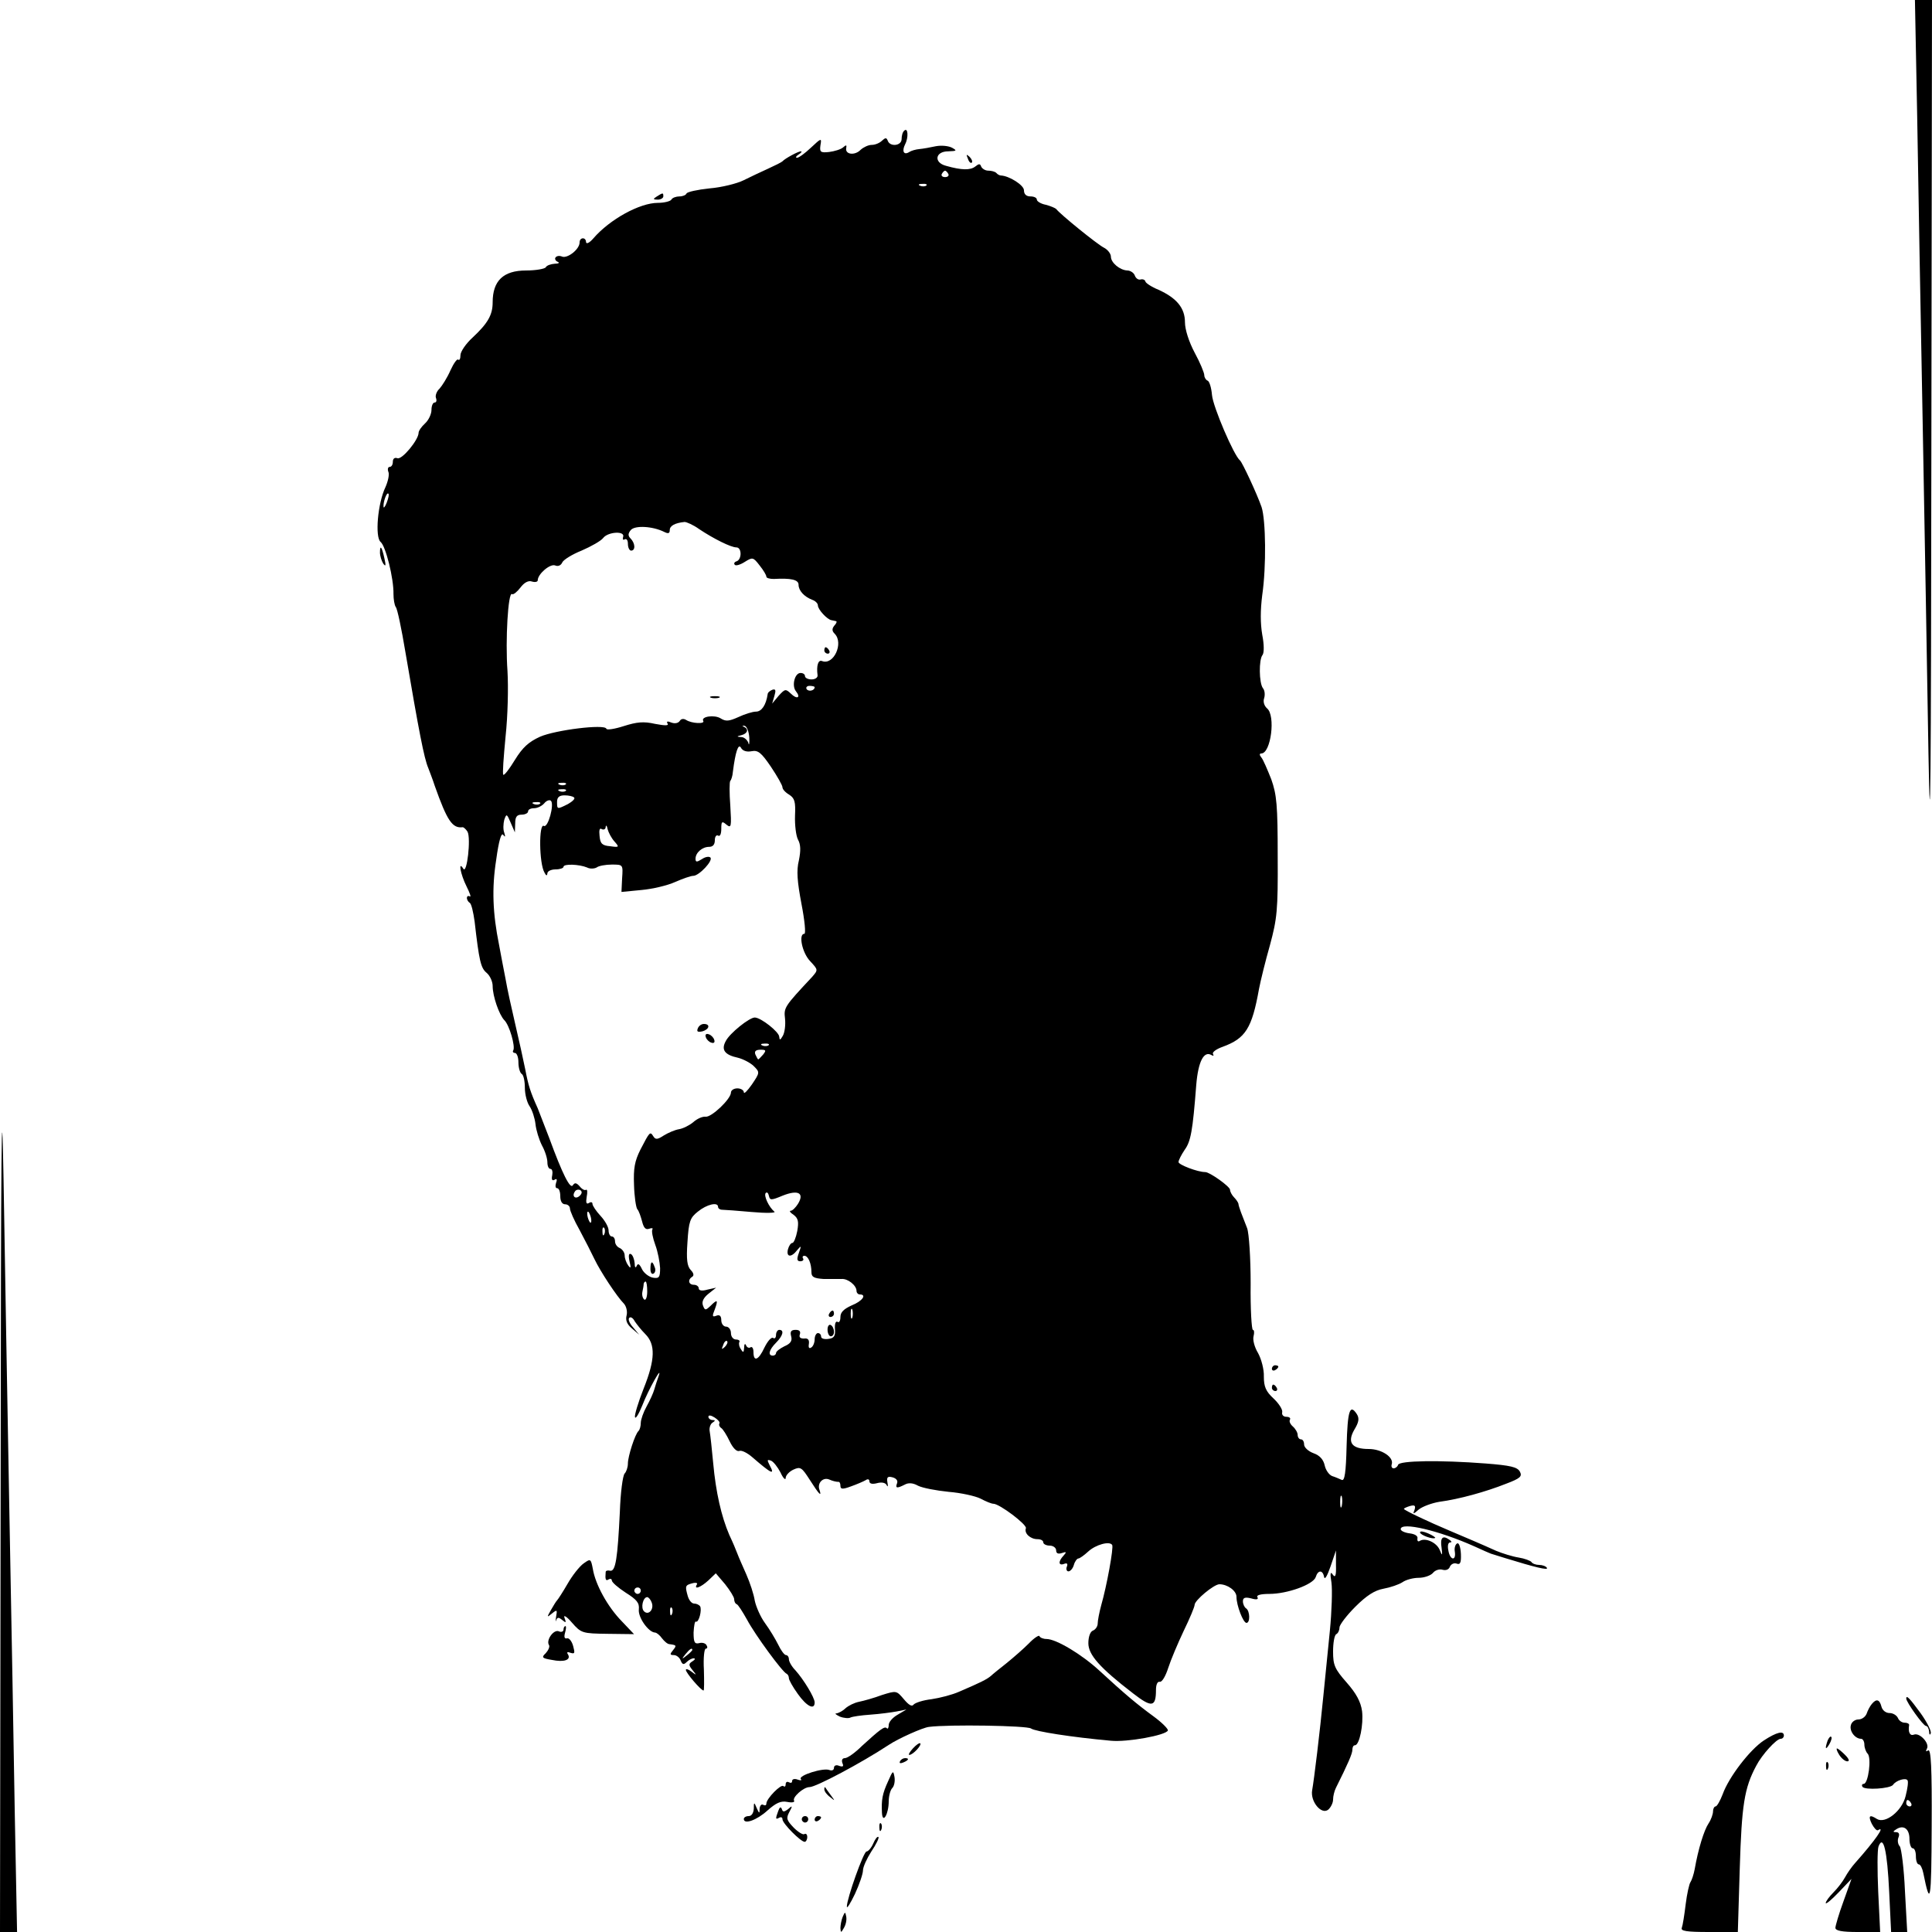 <?xml version="1.0" standalone="no"?>
<!DOCTYPE svg PUBLIC "-//W3C//DTD SVG 20010904//EN"
 "http://www.w3.org/TR/2001/REC-SVG-20010904/DTD/svg10.dtd">
<svg version="1.0" xmlns="http://www.w3.org/2000/svg"
 width="600pt" height="600pt" viewBox="0 0 600 600"
 preserveAspectRatio="xMidYMid meet">

<g transform="translate(0,600) scale(0.1,-0.1)"
fill="#000000" stroke="none">
<path d="M5954 5638 c3 -200 11 -626 17 -948 6 -322 14 -785 18 -1030 6 -336
8 -104 9 948 l2 1392 -27 0 -26 0 7 -362z"/>
<path d="M2808 5594 c-5 -4 -8 -16 -8 -26 0 -21 -36 -25 -43 -5 -4 10 -7 10
-18 0 -7 -7 -21 -13 -32 -13 -10 0 -25 -7 -34 -15 -18 -19 -49 -15 -45 5 2 10
0 11 -10 2 -7 -6 -27 -12 -43 -14 -27 -3 -30 0 -27 21 4 23 3 23 -30 -8 -18
-17 -37 -31 -43 -31 -5 0 -3 5 5 10 8 5 12 10 7 10 -8 0 -49 -22 -57 -31 -3
-3 -23 -13 -45 -23 -22 -10 -56 -26 -76 -36 -20 -10 -68 -22 -105 -25 -38 -4
-70 -11 -72 -16 -2 -5 -12 -9 -22 -9 -10 0 -22 -4 -25 -10 -3 -5 -22 -10 -42
-10 -56 0 -149 -51 -200 -110 -12 -14 -22 -19 -23 -12 0 16 -20 16 -20 -1 0
-21 -37 -50 -54 -44 -9 4 -18 2 -21 -3 -3 -4 1 -11 7 -13 7 -3 3 -6 -9 -6 -12
-1 -25 -5 -28 -11 -3 -5 -31 -10 -61 -10 -71 0 -104 -32 -104 -99 0 -39 -15
-65 -62 -109 -21 -19 -38 -44 -38 -55 0 -11 -3 -17 -7 -14 -3 4 -14 -11 -24
-33 -10 -23 -26 -48 -34 -57 -9 -8 -14 -22 -11 -29 3 -8 1 -14 -4 -14 -6 0
-10 -11 -10 -23 0 -13 -9 -32 -20 -42 -11 -10 -20 -23 -20 -29 0 -22 -52 -85
-66 -79 -8 3 -14 -1 -14 -11 0 -9 -4 -16 -10 -16 -5 0 -7 -7 -4 -15 4 -8 -1
-30 -9 -48 -24 -50 -33 -155 -15 -170 16 -13 41 -114 40 -162 0 -16 3 -34 7
-40 5 -5 18 -68 30 -140 42 -246 58 -330 71 -360 4 -11 14 -36 20 -55 39 -110
55 -133 87 -129 3 0 10 -6 15 -14 11 -21 -2 -133 -13 -115 -17 27 -9 -17 10
-55 10 -20 15 -34 10 -31 -5 3 -9 1 -9 -5 0 -5 4 -12 9 -15 5 -3 11 -29 15
-58 14 -122 19 -144 37 -159 11 -9 19 -28 19 -41 0 -32 20 -89 36 -106 16 -15
35 -82 28 -94 -3 -4 0 -8 5 -8 6 0 11 -13 11 -29 0 -17 5 -33 10 -36 6 -3 10
-23 10 -43 0 -21 7 -47 15 -58 8 -12 16 -37 18 -55 2 -19 11 -48 20 -66 10
-18 17 -41 17 -53 0 -11 4 -20 9 -20 6 0 8 -9 6 -20 -3 -13 0 -18 7 -14 7 5 9
1 5 -9 -3 -10 -2 -17 3 -17 6 0 10 -11 10 -25 0 -16 6 -25 15 -25 8 0 15 -6
15 -13 0 -7 13 -37 30 -67 16 -30 37 -71 46 -90 18 -38 70 -117 92 -139 7 -8
11 -24 8 -36 -4 -15 1 -28 17 -41 l22 -19 -19 23 c-11 12 -16 25 -12 29 4 5
12 0 17 -10 6 -9 20 -27 33 -40 32 -32 31 -79 -5 -169 -17 -43 -29 -83 -27
-89 2 -7 12 10 23 37 18 47 65 131 50 89 -4 -11 -10 -29 -13 -40 -3 -11 -14
-35 -24 -53 -10 -18 -18 -41 -18 -51 0 -10 -3 -21 -7 -25 -11 -10 -33 -79 -33
-101 0 -12 -5 -26 -10 -31 -6 -6 -13 -60 -15 -120 -7 -143 -13 -185 -30 -182
-8 2 -14 0 -14 -4 -2 -23 0 -29 9 -23 5 3 10 2 10 -3 0 -6 20 -23 43 -38 35
-22 43 -32 41 -52 -3 -25 30 -71 50 -72 5 0 15 -8 22 -18 7 -9 17 -18 23 -18
22 -3 23 -4 11 -19 -10 -12 -10 -15 3 -15 8 0 18 -8 21 -17 5 -12 9 -14 18 -5
7 7 17 12 22 12 6 0 5 -4 -3 -9 -13 -8 -13 -12 0 -28 13 -16 13 -17 -4 -4 -9
7 -17 9 -17 5 0 -9 47 -64 55 -64 2 0 2 29 1 65 -2 36 1 65 6 65 5 0 6 5 2 11
-3 6 -14 9 -23 6 -14 -3 -17 3 -17 33 1 21 4 36 7 34 9 -5 20 37 13 48 -3 4
-11 8 -18 8 -8 0 -16 10 -20 23 -9 32 -8 34 14 40 11 3 18 1 14 -4 -10 -17 12
-9 36 13 l23 22 29 -34 c15 -19 28 -40 28 -46 0 -7 3 -14 8 -16 4 -1 18 -23
32 -48 25 -47 110 -163 123 -168 4 -2 7 -8 7 -14 0 -5 12 -27 28 -49 27 -38
52 -51 52 -26 0 15 -34 71 -60 100 -11 11 -20 27 -20 34 0 7 -4 13 -9 13 -5 0
-16 15 -24 32 -9 18 -27 48 -41 67 -14 19 -28 51 -32 70 -3 20 -15 56 -26 81
-11 25 -24 54 -28 65 -4 11 -15 37 -25 58 -25 58 -42 134 -50 222 -4 44 -9 89
-11 100 -2 10 2 23 9 27 9 6 9 8 0 8 -7 0 -13 5 -13 10 0 6 8 5 19 -2 11 -7
18 -15 15 -19 -2 -4 0 -10 6 -14 5 -3 17 -22 26 -41 10 -21 22 -33 30 -30 7 3
25 -6 41 -20 59 -51 71 -57 53 -24 -8 16 -8 18 4 14 8 -3 21 -20 30 -37 8 -18
16 -25 16 -17 0 8 11 20 24 26 22 10 26 7 51 -32 28 -44 38 -55 30 -31 -8 21
11 41 31 32 11 -5 22 -7 27 -7 4 1 7 -4 7 -12 0 -11 6 -12 33 -2 17 6 38 15
45 19 7 5 12 3 12 -3 0 -8 9 -10 24 -6 15 4 27 1 30 -7 4 -6 4 -2 2 9 -3 17 1
20 16 16 11 -3 17 -10 14 -18 -6 -16 -1 -17 23 -5 12 7 26 6 42 -3 14 -7 56
-15 95 -19 38 -3 83 -13 99 -21 17 -9 34 -16 40 -16 19 0 105 -65 101 -76 -6
-16 14 -34 36 -34 10 0 18 -4 18 -10 0 -5 9 -10 20 -10 11 0 20 -7 20 -15 0
-9 6 -12 18 -8 14 5 15 3 5 -8 -17 -18 -16 -32 1 -26 10 4 13 1 9 -9 -3 -7 0
-14 5 -14 6 0 14 9 17 20 3 11 10 20 14 20 4 0 18 10 31 22 23 21 66 33 74 20
5 -8 -17 -128 -34 -187 -6 -22 -11 -48 -11 -57 0 -9 -7 -19 -15 -22 -8 -3 -14
-19 -14 -39 0 -36 35 -76 139 -156 58 -45 71 -43 71 11 0 17 5 27 12 25 7 -1
18 18 26 43 8 25 30 77 48 115 19 39 34 75 34 81 0 14 60 64 77 64 25 0 53
-20 53 -39 0 -27 21 -81 31 -81 12 0 11 37 -1 45 -5 3 -10 13 -10 22 0 11 6
14 26 9 17 -5 23 -3 19 4 -4 6 10 10 37 10 56 0 136 29 144 52 7 23 22 23 26
1 2 -11 10 3 20 32 l17 50 0 -45 c1 -34 -2 -41 -10 -30 -7 11 -9 4 -4 -25 3
-22 1 -89 -5 -150 -6 -60 -15 -150 -20 -200 -11 -114 -29 -262 -35 -295 -6
-35 29 -77 50 -60 8 7 15 21 15 31 0 11 4 27 9 37 37 74 51 106 51 118 0 8 3
14 8 14 14 0 27 65 22 106 -4 29 -18 55 -48 89 -37 42 -42 54 -42 96 0 26 4
51 10 54 6 3 10 13 10 21 0 8 22 37 49 64 35 35 60 51 87 56 22 4 48 13 59 20
11 8 34 14 51 14 17 0 37 7 44 15 7 9 21 13 30 10 11 -3 20 1 23 10 4 8 13 12
21 9 11 -4 14 3 13 30 -1 21 -6 35 -11 33 -6 -2 -10 -14 -8 -25 5 -31 -15 -28
-20 3 -3 14 -1 25 6 25 6 0 4 4 -4 9 -20 14 -28 5 -23 -26 3 -25 2 -26 -6 -6
-10 23 -44 38 -61 28 -6 -4 -9 -1 -8 7 2 8 -8 14 -24 16 -16 2 -28 8 -28 13 0
24 118 -4 228 -53 26 -12 49 -22 52 -23 3 -1 23 -7 45 -14 91 -28 135 -39 129
-30 -3 5 -14 9 -24 9 -10 0 -21 4 -24 9 -3 4 -21 11 -40 14 -19 3 -51 13 -70
21 -44 20 -101 44 -141 61 -69 29 -145 65 -145 69 0 2 9 6 19 9 15 4 18 1 14
-12 -6 -14 -4 -14 13 1 11 9 40 20 64 24 61 8 144 31 207 56 45 17 51 23 43
38 -8 14 -29 19 -106 25 -143 11 -268 9 -272 -4 -2 -6 -8 -11 -14 -11 -5 0 -8
5 -6 12 8 22 -31 48 -71 48 -53 0 -68 20 -45 60 14 23 16 35 8 48 -22 34 -29
11 -32 -99 -2 -82 -6 -109 -15 -105 -7 3 -20 9 -30 12 -10 4 -20 19 -23 33 -4
18 -15 31 -35 38 -16 6 -29 18 -29 27 0 9 -4 16 -10 16 -5 0 -10 6 -10 14 0 7
-7 19 -15 26 -8 7 -12 16 -9 21 3 5 -2 9 -11 9 -9 0 -15 6 -13 14 2 8 -10 27
-27 43 -24 22 -30 37 -30 68 1 22 -8 55 -18 73 -11 18 -17 41 -14 52 3 11 2
20 -2 20 -4 0 -8 65 -7 144 0 79 -5 156 -11 172 -6 16 -15 38 -19 49 -4 11 -8
23 -8 27 -1 4 -7 13 -13 19 -7 7 -13 18 -13 24 0 10 -63 55 -77 55 -24 0 -83
23 -83 31 0 6 9 23 19 38 19 26 25 58 36 201 6 74 24 108 48 93 6 -3 7 -2 4 4
-3 5 10 15 30 22 71 26 91 57 113 180 5 26 20 87 34 136 22 82 25 107 24 275
0 160 -3 192 -20 240 -12 30 -25 61 -31 68 -6 7 -6 12 0 12 30 0 45 118 18
140 -9 8 -13 21 -9 32 3 10 2 24 -4 31 -12 16 -13 89 -1 103 5 7 5 32 -1 63
-6 35 -6 76 0 123 13 89 11 233 -2 273 -15 43 -60 139 -67 145 -19 15 -84 167
-87 203 -2 23 -8 43 -14 45 -5 2 -10 10 -10 17 0 7 -13 39 -30 70 -18 34 -30
72 -30 94 0 44 -25 75 -82 101 -22 9 -40 21 -41 26 -1 5 -8 8 -15 6 -7 -2 -15
4 -18 13 -3 8 -14 15 -23 15 -23 1 -51 24 -51 43 0 9 -10 22 -22 28 -20 10
-135 103 -148 120 -3 3 -17 9 -32 13 -16 3 -28 11 -28 16 0 6 -9 10 -20 10
-13 0 -20 7 -20 19 0 16 -46 45 -72 46 -3 0 -10 3 -14 8 -4 4 -15 7 -25 7 -9
0 -19 6 -22 13 -3 9 -7 9 -18 0 -15 -12 -42 -12 -91 2 -39 10 -34 45 7 45 26
1 28 2 12 11 -11 6 -33 8 -50 5 -18 -4 -41 -8 -52 -9 -11 -1 -25 -5 -31 -9
-17 -11 -24 2 -13 24 11 21 9 54 -3 42z m137 -134 c3 -5 -1 -10 -10 -10 -9 0
-13 5 -10 10 3 6 8 10 10 10 2 0 7 -4 10 -10z m-68 -36 c-3 -3 -12 -4 -19 -1
-8 3 -5 6 6 6 11 1 17 -2 13 -5z m-1676 -985 c-5 -13 -10 -19 -10 -12 -1 15
10 45 15 40 3 -2 0 -15 -5 -28z m970 -82 c45 -30 99 -57 116 -57 17 0 17 -37
1 -43 -7 -2 -10 -7 -6 -11 3 -4 17 0 31 9 24 15 26 15 46 -11 12 -15 21 -30
21 -35 0 -4 10 -7 23 -7 53 3 77 -2 77 -18 0 -18 17 -37 43 -47 9 -3 17 -11
17 -17 0 -13 29 -44 42 -46 4 -1 11 -2 14 -3 4 0 2 -7 -5 -14 -8 -10 -7 -17 1
-25 29 -29 -3 -99 -39 -85 -12 5 -18 -14 -14 -44 1 -7 -7 -13 -19 -13 -11 0
-20 5 -20 10 0 6 -6 10 -14 10 -18 0 -28 -40 -14 -57 16 -20 3 -26 -16 -7 -16
15 -18 15 -38 -7 l-20 -24 7 24 c5 17 4 22 -6 19 -8 -3 -15 -9 -15 -14 -5 -34
-19 -54 -36 -54 -11 0 -36 -8 -55 -17 -29 -13 -39 -14 -55 -4 -19 12 -62 6
-54 -8 6 -10 -36 -8 -53 3 -8 5 -16 4 -20 -3 -5 -7 -15 -9 -26 -5 -12 5 -16 4
-12 -3 5 -7 -7 -7 -39 -1 -35 8 -56 6 -97 -7 -28 -9 -53 -13 -54 -8 -5 15
-158 -4 -206 -25 -35 -16 -54 -33 -78 -72 -17 -28 -33 -49 -36 -46 -3 2 1 55
7 118 7 65 9 152 6 204 -7 97 2 247 14 239 4 -3 16 7 26 20 12 16 25 23 36 19
10 -3 18 -1 18 4 0 19 38 52 54 46 9 -4 18 0 22 9 3 8 30 25 60 37 30 13 60
30 67 39 15 20 70 23 62 3 -2 -7 0 -10 5 -7 6 3 10 -3 10 -14 0 -12 5 -21 10
-21 14 0 13 23 -2 38 -8 8 -8 15 1 26 13 15 68 12 104 -6 12 -6 17 -5 17 6 0
13 16 22 46 25 6 0 27 -9 45 -22z m359 -491 c0 -11 -19 -15 -25 -6 -3 5 1 10
9 10 9 0 16 -2 16 -4z m-203 -157 c1 -19 -1 -26 -3 -16 -3 9 -13 18 -22 18
-15 1 -15 2 1 6 19 5 23 19 7 26 -6 3 -5 4 2 3 7 -1 14 -18 15 -37z m7 -42
c20 4 30 -4 60 -48 20 -30 36 -58 36 -64 0 -6 9 -16 21 -23 17 -11 20 -22 18
-65 -1 -29 3 -62 9 -74 9 -16 9 -35 3 -65 -8 -32 -5 -66 8 -135 10 -51 14 -93
9 -93 -19 0 -7 -59 18 -85 25 -27 25 -27 6 -49 -87 -93 -88 -95 -84 -130 2
-19 -1 -43 -7 -53 -8 -14 -10 -14 -11 -3 0 15 -57 60 -76 60 -17 0 -78 -49
-90 -73 -15 -27 -4 -43 38 -52 16 -4 39 -16 49 -26 19 -19 19 -20 -6 -57 -14
-20 -25 -31 -25 -24 0 6 -9 12 -20 12 -11 0 -20 -6 -20 -13 0 -20 -61 -78 -79
-75 -9 1 -26 -6 -38 -17 -12 -10 -32 -20 -45 -22 -12 -2 -33 -11 -46 -19 -20
-13 -26 -14 -33 -3 -10 16 -11 15 -40 -41 -18 -36 -22 -58 -20 -110 1 -36 6
-69 10 -75 5 -5 11 -23 15 -38 5 -20 11 -27 22 -23 8 3 13 2 10 -2 -3 -5 1
-26 9 -48 8 -21 14 -54 15 -72 0 -29 -3 -33 -22 -30 -12 2 -28 14 -34 26 -8
17 -13 20 -17 10 -3 -7 -6 -4 -6 9 -1 12 -6 25 -11 28 -7 4 -9 -3 -5 -22 5
-21 4 -24 -4 -13 -6 8 -11 22 -11 31 0 9 -7 19 -15 23 -8 3 -15 12 -15 21 0 8
-4 15 -10 15 -5 0 -10 8 -10 19 0 10 -11 30 -25 45 -14 15 -25 32 -25 37 0 6
-5 7 -11 3 -8 -5 -10 1 -7 19 3 15 2 24 -2 22 -4 -3 -13 2 -20 11 -10 11 -15
12 -21 3 -8 -13 -32 34 -73 146 -15 39 -31 80 -36 93 -23 51 -29 70 -39 122
-6 30 -20 93 -31 140 -11 47 -25 110 -30 140 -6 30 -15 78 -20 105 -20 99 -23
176 -9 265 8 59 16 86 22 77 6 -8 7 -6 3 7 -4 10 -3 28 0 40 7 20 8 19 20 -9
l13 -30 1 28 c0 20 5 27 20 27 11 0 20 5 20 10 0 6 8 10 19 10 10 0 24 7 31
15 7 9 17 12 21 8 11 -11 -9 -85 -22 -78 -16 10 -15 -117 2 -145 5 -10 8 -11
9 -2 0 6 11 12 25 12 14 0 25 4 25 8 0 10 49 8 73 -2 9 -5 23 -4 30 0 6 5 28
9 47 9 35 0 35 0 32 -43 l-2 -42 62 6 c34 3 81 14 105 25 23 10 48 19 56 19
18 0 63 48 53 57 -4 4 -16 2 -26 -5 -16 -10 -20 -10 -20 1 0 19 21 37 42 37
12 0 18 7 18 21 0 11 5 17 10 14 6 -4 10 5 10 21 0 23 2 25 16 13 15 -12 16
-7 12 59 -3 39 -3 74 0 77 3 3 7 15 8 28 8 63 17 89 25 75 5 -10 18 -14 33
-11z m-577 -103 c-3 -3 -12 -4 -19 -1 -8 3 -5 6 6 6 11 1 17 -2 13 -5z m0 -20
c-3 -3 -12 -4 -19 -1 -8 3 -5 6 6 6 11 1 17 -2 13 -5z m26 -21 c4 -3 -5 -12
-19 -20 -34 -17 -34 -17 -34 7 0 14 7 20 23 20 13 0 27 -3 30 -7z m-106 -19
c-3 -3 -12 -4 -19 -1 -8 3 -5 6 6 6 11 1 17 -2 13 -5z m231 -117 c16 -18 15
-19 -13 -15 -25 2 -31 8 -33 32 -2 18 0 26 7 21 6 -3 12 0 12 7 1 7 4 4 6 -7
3 -11 12 -28 21 -38z m479 -633 c-3 -3 -12 -4 -19 -1 -8 3 -5 6 6 6 11 1 17
-2 13 -5z m-17 -29 c-7 -8 -14 -15 -15 -15 -2 0 -5 7 -9 15 -4 10 1 15 16 15
17 0 18 -2 8 -15z m-569 -438 c-13 -13 -26 -3 -16 12 3 6 11 8 17 5 6 -4 6
-10 -1 -17z m630 0 c48 19 68 8 47 -26 -7 -11 -17 -21 -22 -21 -6 0 -2 -6 9
-13 14 -11 16 -21 11 -50 -4 -21 -11 -37 -15 -37 -5 0 -11 -9 -14 -20 -6 -25
11 -26 29 -2 13 15 13 14 5 -9 -7 -19 -6 -26 4 -26 8 0 12 4 9 9 -3 4 -1 8 4
8 12 0 22 -24 22 -51 0 -15 8 -19 38 -21 20 0 45 0 55 0 20 2 47 -20 47 -37 0
-6 5 -11 10 -11 23 0 8 -21 -25 -34 -24 -11 -35 -21 -35 -36 0 -12 -4 -19 -9
-15 -6 3 -9 -7 -8 -22 2 -22 -3 -29 -20 -31 -13 -2 -23 1 -23 7 0 6 -4 11 -10
11 -5 0 -10 -9 -10 -19 0 -11 -5 -23 -11 -26 -6 -4 -9 0 -7 11 2 13 -3 19 -15
17 -12 0 -16 4 -13 13 3 9 -1 14 -13 14 -14 0 -18 -5 -14 -20 4 -14 -2 -23
-21 -31 -14 -7 -26 -16 -26 -21 0 -4 -4 -8 -10 -8 -16 0 -12 18 10 40 22 22
26 40 10 40 -5 0 -10 -7 -10 -16 0 -8 -4 -13 -9 -9 -6 3 -17 -10 -27 -30 -18
-39 -34 -46 -34 -14 0 11 -4 18 -9 15 -5 -4 -12 0 -14 6 -3 7 -6 4 -6 -7 -1
-16 -3 -17 -10 -5 -6 8 -7 18 -5 22 3 4 -2 8 -10 8 -9 0 -16 9 -16 20 0 11 -7
20 -15 20 -8 0 -15 9 -15 20 0 13 -5 18 -15 14 -13 -5 -14 -2 -5 20 11 30 8
32 -14 10 -15 -14 -17 -14 -23 2 -4 11 1 23 17 36 l24 19 -27 -6 c-17 -5 -27
-3 -27 4 0 6 -7 11 -15 11 -17 0 -20 16 -5 25 6 4 4 12 -5 21 -11 12 -14 32
-10 87 4 64 8 75 32 94 28 23 63 31 63 15 0 -5 6 -9 13 -9 6 0 48 -3 92 -7 44
-4 76 -3 70 1 -17 14 -34 50 -27 58 4 4 8 0 10 -9 3 -14 7 -14 43 1z m-595
-73 c1 -9 0 -13 -4 -10 -3 4 -7 14 -8 22 -1 9 0 13 4 10 3 -4 7 -14 8 -22z
m41 -46 c-3 -8 -6 -5 -6 6 -1 11 2 17 5 13 3 -3 4 -12 1 -19z m133 -179 c0
-16 -4 -28 -9 -25 -5 4 -8 14 -6 24 2 9 4 20 4 25 1 4 3 7 6 7 3 0 5 -14 5
-31z m637 -81 c-3 -7 -5 -2 -5 12 0 14 2 19 5 13 2 -7 2 -19 0 -25z m-396 -91
c-10 -9 -11 -8 -5 6 3 10 9 15 12 12 3 -3 0 -11 -7 -18z m1916 -494 c-3 -10
-5 -4 -5 12 0 17 2 24 5 18 2 -7 2 -21 0 -30z m-2177 -263 c0 -5 -4 -10 -10
-10 -5 0 -10 5 -10 10 0 6 5 10 10 10 6 0 10 -4 10 -10z m34 -37 c8 -21 -10
-41 -24 -27 -11 11 -3 44 10 44 4 0 11 -8 14 -17z m63 -35 c-3 -8 -6 -5 -6 6
-1 11 2 17 5 13 3 -3 4 -12 1 -19z m63 -112 c0 -2 -8 -10 -17 -17 -16 -13 -17
-12 -4 4 13 16 21 21 21 13z"/>
<path d="M2560 3980 c0 -5 5 -10 11 -10 5 0 7 5 4 10 -3 6 -8 10 -11 10 -2 0
-4 -4 -4 -10z"/>
<path d="M2208 3833 c6 -2 18 -2 25 0 6 3 1 5 -13 5 -14 0 -19 -2 -12 -5z"/>
<path d="M2167 2806 c-4 -10 0 -12 14 -9 22 6 26 23 5 23 -8 0 -16 -6 -19 -14z"/>
<path d="M2192 2779 c2 -7 10 -15 17 -17 8 -3 12 1 9 9 -2 7 -10 15 -17 17 -8
3 -12 -1 -9 -9z"/>
<path d="M2020 2059 c0 -11 4 -18 10 -14 5 3 7 12 3 20 -7 21 -13 19 -13 -6z"/>
<path d="M2575 1920 c-3 -5 -1 -10 4 -10 6 0 11 5 11 10 0 6 -2 10 -4 10 -3 0
-8 -4 -11 -10z"/>
<path d="M2570 1871 c0 -12 5 -21 10 -21 6 0 10 6 10 14 0 8 -4 18 -10 21 -5
3 -10 -3 -10 -14z"/>
<path d="M3006 5507 c3 -10 9 -15 12 -12 3 3 0 11 -7 18 -10 9 -11 8 -5 -6z"/>
<path d="M2040 5390 c-13 -8 -12 -10 3 -10 9 0 17 5 17 10 0 12 -1 12 -20 0z"/>
<path d="M1180 4284 c0 -10 5 -26 10 -34 8 -11 9 -7 4 15 -8 37 -14 45 -14 19z"/>
<path d="M2 1393 l-2 -1393 27 0 26 0 -7 362 c-3 200 -11 626 -17 948 -6 322
-14 785 -18 1030 -6 336 -8 104 -9 -947z"/>
<path d="M3950 1749 c0 -5 5 -7 10 -4 6 3 10 8 10 11 0 2 -4 4 -10 4 -5 0 -10
-5 -10 -11z"/>
<path d="M3950 1690 c0 -5 5 -10 11 -10 5 0 7 5 4 10 -3 6 -8 10 -11 10 -2 0
-4 -4 -4 -10z"/>
<path d="M4410 1241 c0 -8 41 -23 47 -17 2 1 -8 8 -22 14 -14 6 -25 8 -25 3z"/>
<path d="M1813 1145 c-13 -9 -35 -37 -50 -63 -15 -26 -30 -49 -33 -52 -3 -3
-11 -16 -19 -30 -13 -23 -13 -24 3 -11 16 13 17 12 13 -10 -2 -13 -2 -18 0
-11 4 10 8 10 19 1 12 -10 13 -9 7 7 -4 10 7 4 23 -15 29 -33 32 -34 112 -35
l81 -1 -38 40 c-44 45 -82 114 -90 163 -6 31 -7 32 -28 17z"/>
<path d="M1750 939 c0 -6 -7 -9 -15 -5 -16 6 -40 -28 -30 -43 3 -5 -2 -16 -10
-25 -14 -13 -12 -16 19 -21 38 -8 60 0 50 17 -5 7 -2 9 8 5 13 -4 14 -1 8 21
-4 15 -13 26 -19 24 -8 -2 -10 4 -6 18 3 11 4 20 1 20 -3 0 -6 -5 -6 -11z"/>
<path d="M3195 896 c-17 -17 -48 -44 -69 -61 -20 -16 -43 -34 -49 -40 -12 -10
-29 -19 -99 -49 -20 -9 -58 -19 -85 -23 -26 -3 -51 -11 -56 -17 -5 -7 -15 -1
-30 17 -23 27 -23 27 -68 13 -24 -9 -56 -18 -71 -21 -15 -3 -33 -12 -42 -20
-8 -8 -21 -15 -28 -16 -7 0 -2 -4 10 -10 13 -5 28 -6 33 -3 6 3 33 7 62 9 29
2 66 7 82 10 l30 6 -27 -16 c-16 -9 -28 -23 -28 -32 0 -9 -3 -14 -6 -10 -7 7
-21 -4 -77 -55 -21 -21 -45 -38 -53 -38 -8 0 -11 -6 -8 -15 5 -11 2 -13 -10
-9 -9 4 -16 1 -16 -6 0 -7 -6 -10 -14 -7 -19 8 -98 -17 -89 -28 4 -4 0 -5 -9
-2 -10 4 -18 2 -18 -4 0 -6 -4 -7 -10 -4 -5 3 -10 1 -10 -6 0 -7 -3 -9 -7 -6
-7 8 -53 -39 -53 -54 0 -6 -4 -7 -10 -4 -5 3 -10 -2 -11 -12 0 -16 -1 -16 -9
2 -8 19 -9 19 -9 -2 -1 -14 -7 -23 -16 -23 -8 0 -15 -4 -15 -9 0 -18 40 -4 73
26 27 24 42 31 62 27 15 -3 24 -1 21 4 -6 10 29 42 48 42 20 0 161 75 246 131
30 20 106 54 125 56 61 8 306 4 317 -5 12 -9 126 -27 248 -38 50 -5 172 17
177 32 1 5 -19 25 -45 44 -52 38 -91 71 -167 141 -55 51 -135 99 -165 99 -10
0 -20 4 -22 9 -1 4 -17 -6 -33 -23z"/>
<path d="M5920 725 c0 -11 53 -85 61 -85 5 0 9 -8 10 -17 0 -10 3 -13 5 -6 3
6 -11 34 -31 62 -35 48 -45 58 -45 46z"/>
<path d="M5813 708 c-6 -7 -13 -21 -16 -30 -4 -10 -15 -18 -26 -18 -10 0 -21
-8 -23 -18 -5 -18 13 -42 32 -42 5 0 10 -8 10 -18 0 -10 5 -23 10 -28 13 -13
2 -94 -12 -94 -5 0 -7 -4 -4 -9 7 -11 86 -6 95 6 9 14 40 23 45 14 3 -4 0 -26
-6 -49 -11 -46 -63 -87 -89 -71 -23 15 -28 10 -16 -15 7 -13 15 -22 19 -20 25
16 -8 -31 -71 -102 -10 -11 -24 -31 -31 -44 -7 -13 -23 -34 -36 -47 -13 -13
-24 -28 -24 -33 0 -5 18 10 40 33 l40 42 -25 -70 c-14 -38 -25 -76 -25 -82 0
-9 20 -13 69 -13 l70 0 -6 124 c-3 68 -3 132 1 142 15 38 27 -14 33 -141 l6
-125 25 0 25 0 -7 127 c-3 70 -11 132 -16 139 -6 6 -8 19 -4 28 4 10 1 16 -7
16 -11 0 -11 2 0 9 23 15 41 1 41 -30 0 -16 5 -29 10 -29 6 0 10 -11 10 -25 0
-14 4 -25 9 -25 5 0 11 -12 14 -27 22 -109 25 -89 26 145 1 182 -2 241 -11
236 -7 -5 -8 -3 -4 5 10 16 -22 51 -40 44 -12 -5 -19 7 -15 30 0 4 -6 7 -14 7
-9 0 -18 7 -21 15 -4 8 -15 15 -26 15 -11 0 -22 8 -25 20 -6 23 -16 25 -30 8z
m122 -308 c3 -5 1 -10 -4 -10 -6 0 -11 5 -11 10 0 6 2 10 4 10 3 0 8 -4 11
-10z"/>
<path d="M5478 595 c-44 -29 -109 -114 -128 -167 -8 -21 -18 -38 -22 -38 -4 0
-8 -7 -8 -15 0 -9 -6 -26 -14 -38 -14 -21 -32 -79 -43 -142 -3 -16 -9 -34 -13
-40 -4 -5 -11 -37 -15 -69 -4 -33 -9 -65 -12 -73 -4 -10 14 -13 85 -13 l89 0
6 198 c6 196 14 249 51 318 18 35 63 84 76 84 6 0 10 5 10 10 0 16 -22 11 -62
-15z"/>
<path d="M5676 595 c-9 -26 -7 -32 5 -12 6 10 9 21 6 23 -2 3 -7 -2 -11 -11z"/>
<path d="M2835 570 c-10 -11 -15 -20 -11 -20 11 0 39 30 34 36 -3 2 -13 -5
-23 -16z"/>
<path d="M5712 550 c7 -11 18 -20 25 -20 8 0 5 8 -7 20 -11 11 -22 20 -25 20
-3 0 0 -9 7 -20z"/>
<path d="M2795 530 c-3 -6 1 -7 9 -4 18 7 21 14 7 14 -6 0 -13 -4 -16 -10z"/>
<path d="M5671 514 c0 -11 3 -14 6 -6 3 7 2 16 -1 19 -3 4 -6 -2 -5 -13z"/>
<path d="M2758 468 c-18 -39 -21 -58 -19 -98 2 -36 21 -4 21 36 0 16 5 35 11
41 6 6 9 21 7 34 -4 22 -5 21 -20 -13z"/>
<path d="M2560 443 c0 -6 8 -17 18 -24 16 -13 16 -13 2 6 -8 11 -16 22 -17 24
-2 2 -3 0 -3 -6z"/>
<path d="M2417 376 c-9 -24 -9 -28 3 -21 6 3 10 1 10 -5 0 -13 57 -70 69 -70
4 0 8 7 8 15 0 8 -4 12 -9 9 -4 -3 -19 6 -33 20 -22 23 -24 29 -14 48 11 20
10 22 -3 10 -13 -10 -17 -10 -20 0 -3 8 -7 6 -11 -6z"/>
<path d="M2490 350 c0 -5 5 -10 10 -10 6 0 10 5 10 10 0 6 -4 10 -10 10 -5 0
-10 -4 -10 -10z"/>
<path d="M2530 349 c0 -5 5 -7 10 -4 6 3 10 8 10 11 0 2 -4 4 -10 4 -5 0 -10
-5 -10 -11z"/>
<path d="M2731 324 c0 -11 3 -14 6 -6 3 7 2 16 -1 19 -3 4 -6 -2 -5 -13z"/>
<path d="M2712 275 c-6 -14 -16 -25 -21 -25 -9 0 -61 -146 -61 -171 0 -8 11
10 25 39 14 30 25 63 25 73 0 11 12 37 26 59 15 22 25 43 22 45 -3 3 -10 -6
-16 -20z"/>
<path d="M2617 47 c-4 -10 -7 -26 -7 -35 1 -15 2 -15 11 1 6 10 9 25 7 35 -3
16 -4 15 -11 -1z"/>
</g>
</svg>

